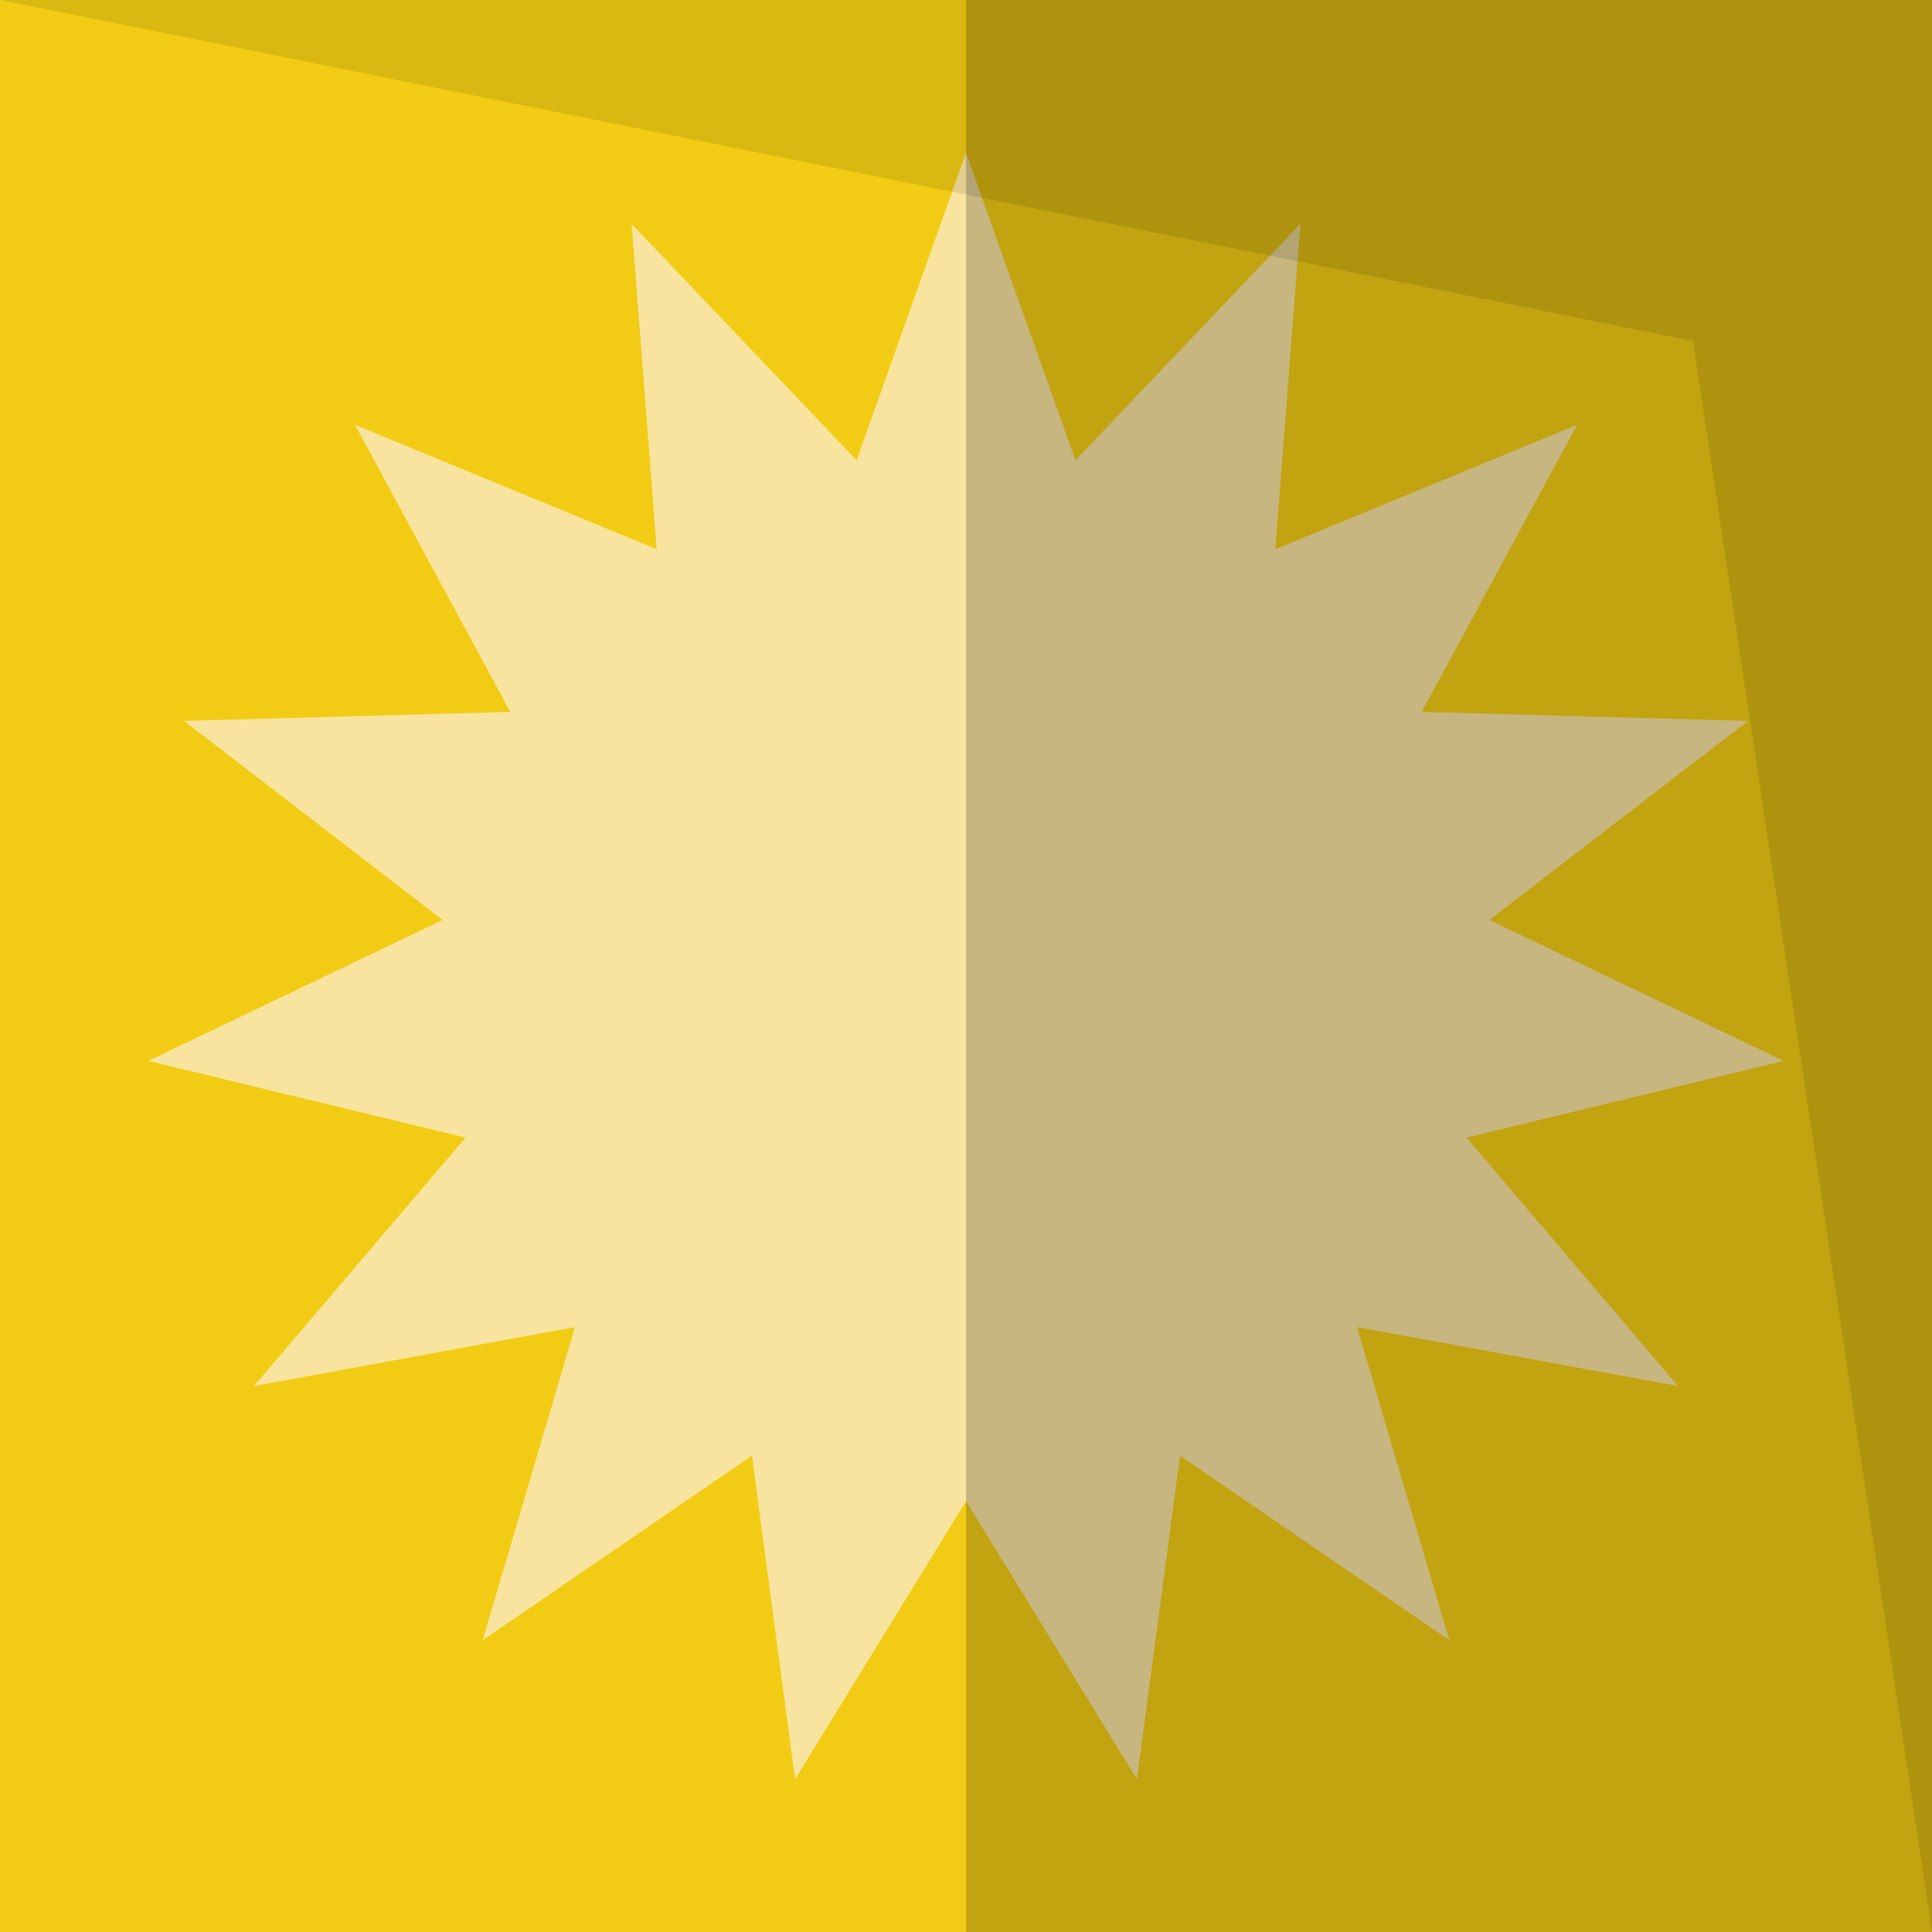 <?xml version="1.0" encoding="utf-8"?>
<!-- Generator: Adobe Illustrator 16.0.0, SVG Export Plug-In . SVG Version: 6.00 Build 0)  -->
<!DOCTYPE svg PUBLIC "-//W3C//DTD SVG 1.1//EN" "http://www.w3.org/Graphics/SVG/1.1/DTD/svg11.dtd">
<svg version="1.1" xmlns="http://www.w3.org/2000/svg" xmlns:xlink="http://www.w3.org/1999/xlink" x="0px" y="0px" width="263px"
	 height="263px" viewBox="0 0 263 263" enable-background="new 0 0 263 263" xml:space="preserve">
<g id="Layer_1" display="none">
	<rect display="inline" fill="#A6C839" width="263" height="263"/>
	<path display="inline" fill="#F9E49F" d="M197.815,146.993c0-8.314-5.945-15.91-15.751-21.785
		c5.427-4.546,8.604-9.863,8.604-15.564c0-9.85-9.343-18.563-23.725-24.053c6.427-4,10.285-9.111,10.285-14.685
		c0-12.841-20.477-23.25-45.723-23.25c-25.26,0-45.736,10.409-45.736,23.25c0,5.574,3.865,10.685,10.287,14.685
		c-14.377,5.49-23.726,14.203-23.726,24.053c0,5.702,3.179,11.018,8.604,15.564c-9.805,5.875-15.75,13.471-15.75,21.785
		c0,17.209,25.375,31.374,58.116,33.429v34.922h16.405v-34.915C172.453,178.367,197.815,164.202,197.815,146.993z"/>
	<line display="inline" opacity="0.2" fill="#010101" x1="131.5" y1="263" x2="263" y2="263"/>
	<rect x="131.5" display="inline" opacity="0.2" fill="#010101" width="131.5" height="263"/>
	<polygon display="inline" opacity="0.2" fill="#010101" points="263,263 247.32,23.68 0,0 263,0 	"/>
</g>
<g id="Layer_2" display="none">
	<path display="inline" fill="#A1C4A7" d="M263,0"/>
	<rect display="inline" fill="#F26560" width="263" height="263"/>
	<line display="inline" fill="#FBAB1A" x1="263" y1="263" x2="263" y2="0"/>
	<path display="inline" fill="#BA906E" d="M263,263"/>
	<polygon display="inline" fill="#F9E49F" points="209.806,103.72 208.021,47.653 160.353,77.23 176.953,86.124 153.491,129.914 
		102.468,137.886 53.194,204.152 68.241,215.344 112.94,155.231 165.614,147.007 193.484,94.978 	"/>
	<rect x="131.5" display="inline" opacity="0.2" fill="#010101" width="131.5" height="263"/>
	<polygon display="inline" opacity="0.2" fill="#010101" points="263,263 247.32,23.68 0,0 263,0 	"/>
	<path display="inline" opacity="0.1" fill="#010101" d="M263,0"/>
	<path display="inline" opacity="0.2" fill="#010101" d="M263,263"/>
</g>
<g id="Layer_3" display="none">
	<rect display="inline" fill="#A1C4A7" width="263" height="263"/>
	<path display="inline" fill="#F9E49F" d="M238.119,103.187c0-14.929-12.104-27.032-27.032-27.032c-1.169,0-2.312,0.103-3.435,0.244
		c-7.994-16.97-25.209-28.746-45.21-28.746c-15.313,0-29.003,6.902-38.172,17.747c-4.996-10.485-15.654-17.747-28.046-17.747
		c-13.452,0-24.875,8.565-29.202,20.527c-0.623-0.032-1.239-0.096-1.875-0.096c-22.236,0-40.266,18.023-40.266,40.259
		c0,10.517,4.064,20.059,10.672,27.231c-2.659,5.605-4.193,11.853-4.193,18.467c0,23.886,19.359,43.247,43.245,43.247
		c11.095,0,21.176-4.215,28.836-11.085c5.163,16.864,20.849,29.141,39.412,29.141c20.957,0,38.229-15.667,40.837-35.922
		c4.636,2.139,9.791,3.365,15.236,3.365c20.148,0,36.483-16.335,36.483-36.483c0-8.29-2.793-15.905-7.448-22.03
		C234.151,119.323,238.119,111.72,238.119,103.187z"/>
	<rect x="131.5" display="inline" opacity="0.2" fill="#010101" width="131.5" height="263"/>
	<path display="inline" opacity="0.2" fill="#010101" d="M0,0"/>
	<polygon display="inline" opacity="0.2" fill="#010101" points="263,263 247.32,23.68 0,0 263,0 	"/>
</g>
<g id="Layer_4">
	<rect fill="#F2CC14" width="263" height="263"/>
	<polygon fill="#F9E49F" points="131.5,20.791 146.396,62.655 177.024,30.474 173.608,74.765 214.683,57.827 193.539,96.904 
		237.952,98.137 202.746,125.233 242.812,144.419 199.632,154.859 228.437,188.685 184.735,180.658 197.295,223.28 160.638,198.162 
		154.77,242.209 131.5,204.352 108.23,242.209 102.362,198.162 65.711,223.28 78.271,180.658 34.57,188.685 63.374,154.859 
		20.188,144.419 60.26,125.233 25.054,98.137 69.461,96.904 48.324,57.827 89.392,74.765 85.976,30.474 116.61,62.655 	"/>
	<rect x="131.5" opacity="0.2" fill="#010101" width="131.5" height="263"/>
	<path opacity="0.2" fill="#010101" d="M263,0"/>
	<polygon opacity="0.1" fill="#010101" points="263,0 0,0 230.465,46.41 263,263 	"/>
</g>
</svg>

